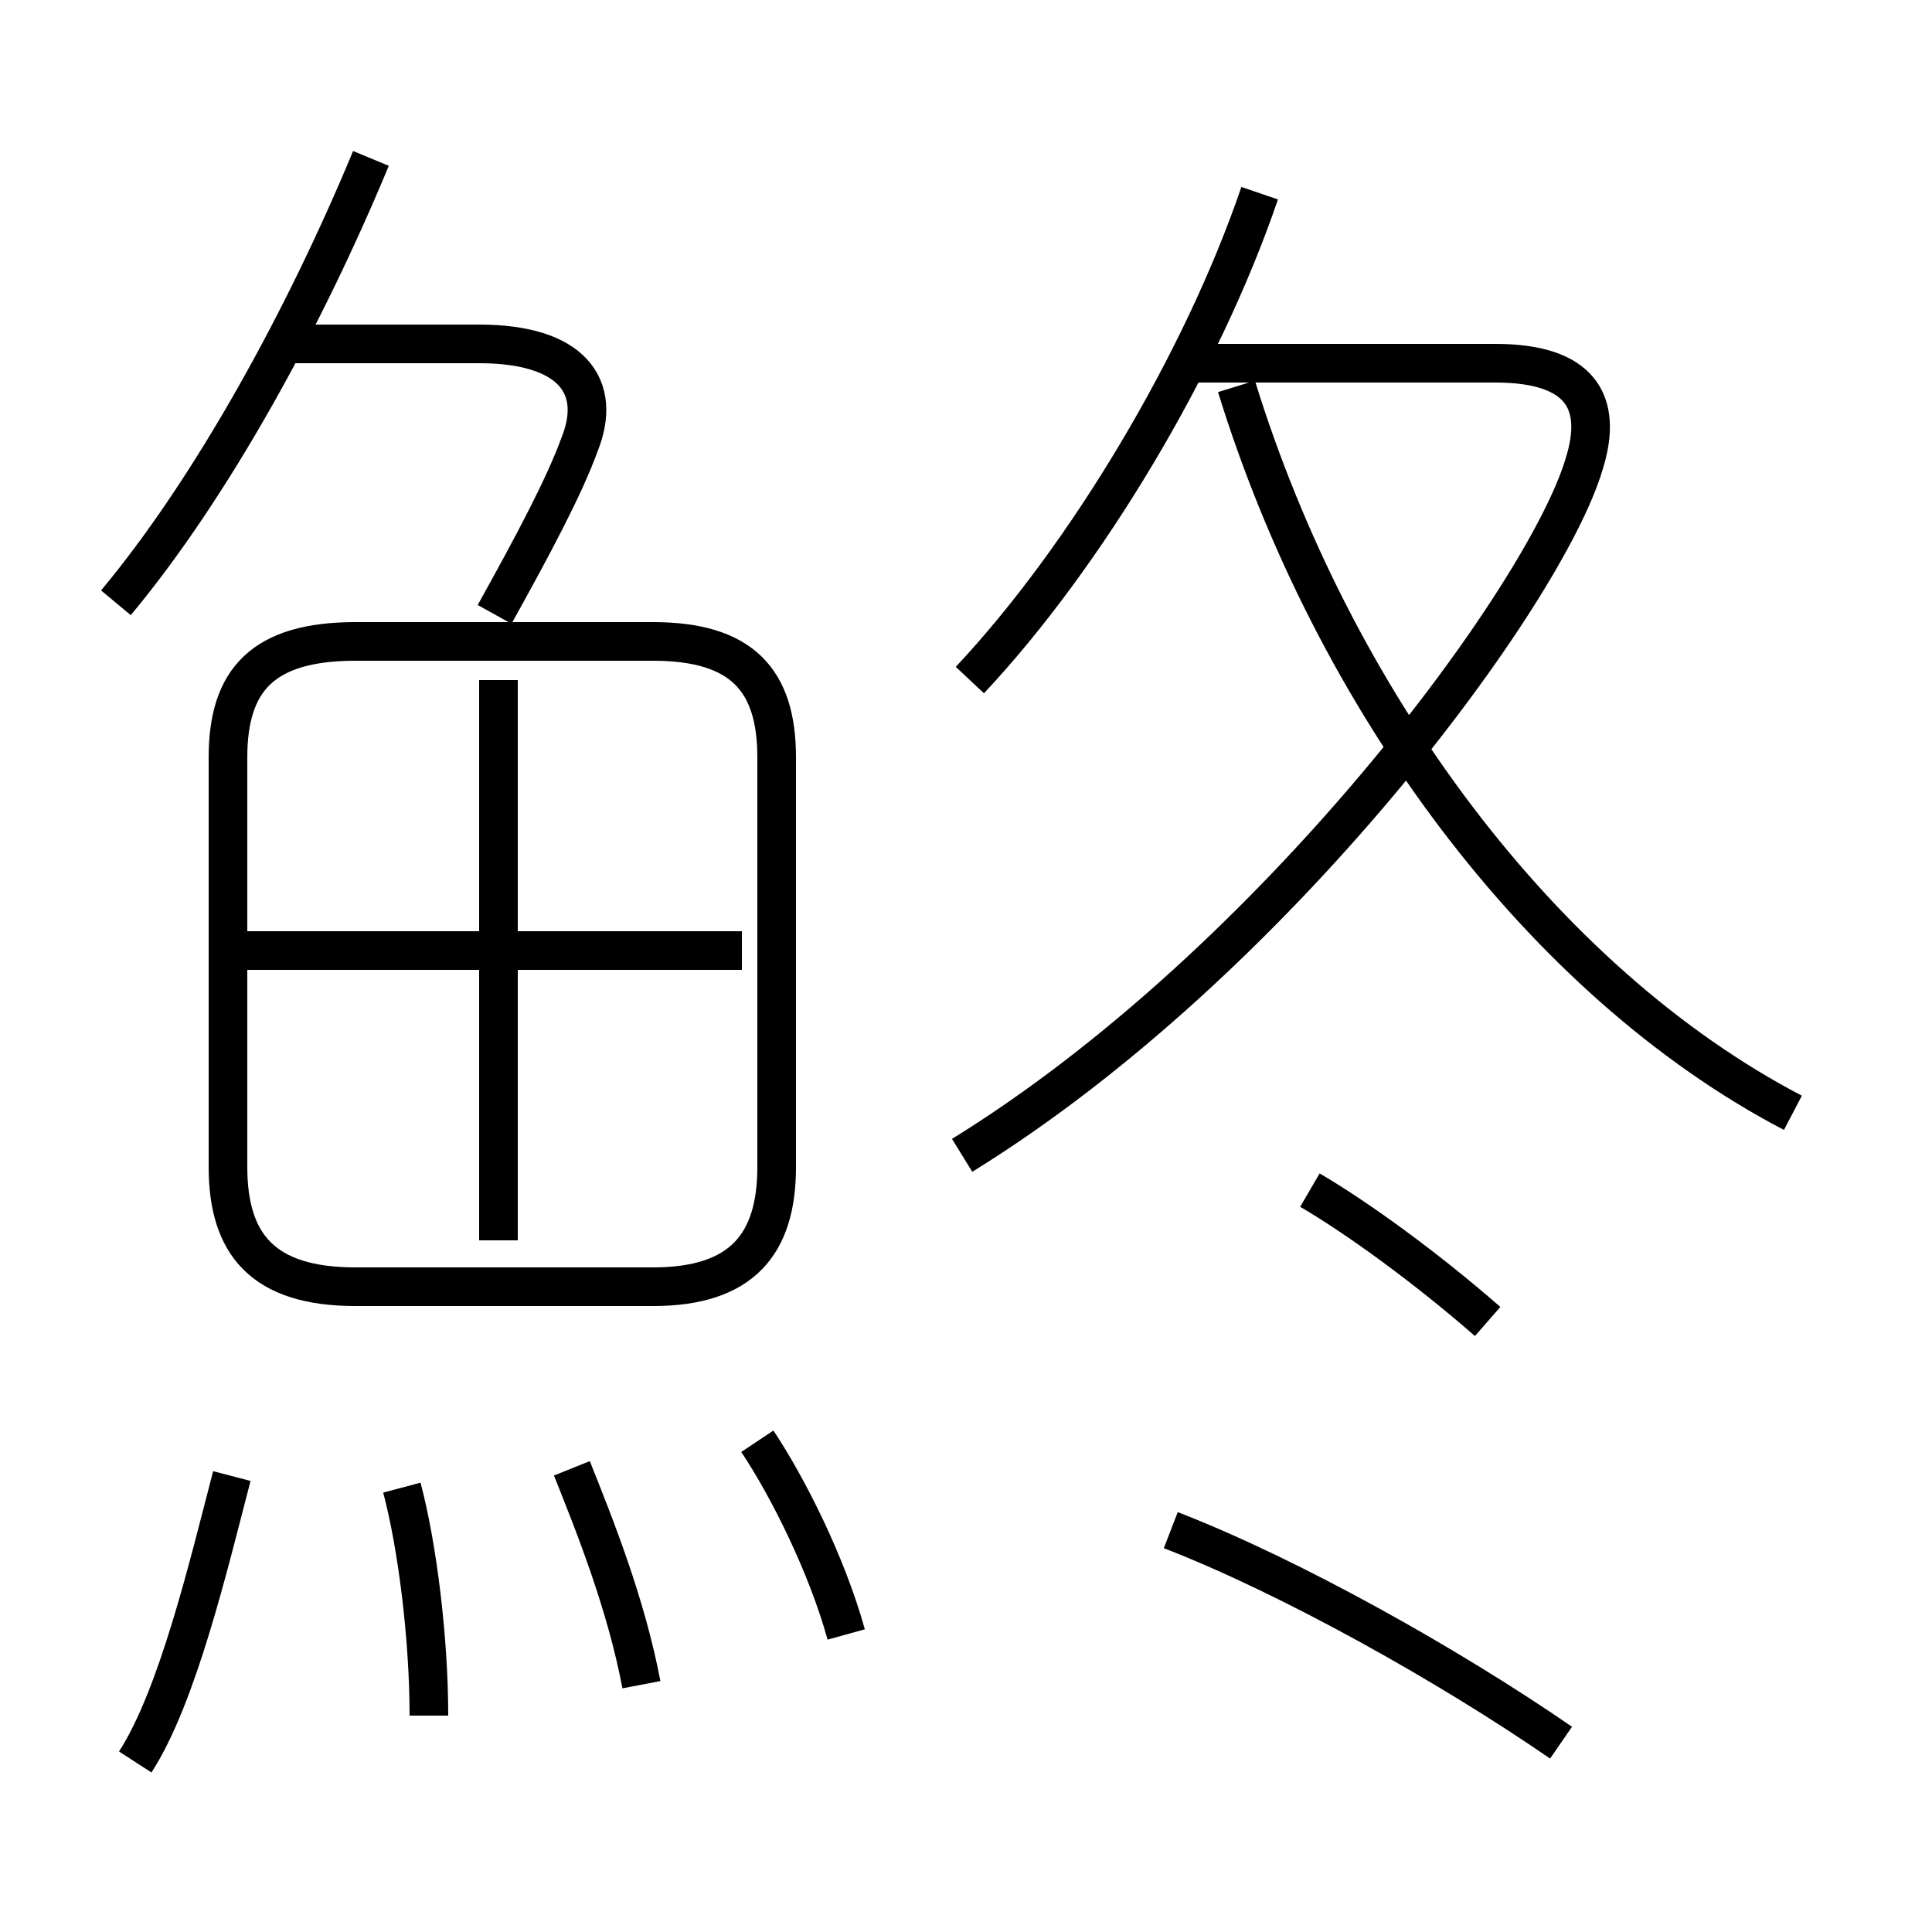 <?xml version='1.0' encoding='utf8'?>
<svg viewBox="0.0 -6.0 50.0 50.0" version="1.1" xmlns="http://www.w3.org/2000/svg">
<rect x="0.0" y="-6.0" width="50.0" height="50.0" fill="#808080" stroke="none"/>
<rect x="-1000" y="-1000" width="2000" height="2000" stroke="white" fill="white"/>
<g style="fill:white;stroke:#000000;  stroke-width:1">
<path d="M 24.9 -14.1 C 33.0 -19.1 40.0 -28.6 41.0 -32.0 C 41.5 -33.6 40.9 -34.6 38.7 -34.6 L 30.6 -34.6 M 3.5 1.6 C 4.6 -0.1 5.4 -3.5 6.0 -5.8 M 11.1 0.4 C 11.1 -1.6 10.8 -4.0 10.4 -5.5 M 16.6 -0.4 C 16.2 -2.5 15.4 -4.5 14.8 -6.0 M 21.9 -1.7 C 21.4 -3.5 20.4 -5.5 19.6 -6.7 M 9.2 -10.7 L 16.9 -10.7 C 19.2 -10.7 20.1 -11.8 20.1 -13.8 L 20.1 -24.4 C 20.1 -26.4 19.2 -27.4 16.9 -27.4 L 9.2 -27.4 C 6.8 -27.4 5.9 -26.4 5.9 -24.4 L 5.9 -13.8 C 5.9 -11.8 6.8 -10.7 9.2 -10.7 Z M 12.9 -11.9 L 12.9 -26.4 M 19.2 -19.4 L 6.2 -19.4 M 40.4 1.1 C 37.5 -0.9 33.4 -3.2 30.3 -4.4 M 3.0 -28.4 C 5.5 -31.4 7.9 -35.8 9.6 -39.9 M 12.8 -28.1 C 13.8 -29.9 14.6 -31.4 15.0 -32.5 C 15.6 -34.0 14.8 -35.1 12.4 -35.1 L 7.5 -35.1 M 38.5 -9.8 C 36.9 -11.2 35.1 -12.5 33.9 -13.2 M 25.1 -26.4 C 28.1 -29.6 31.1 -34.6 32.6 -39.0 M 46.4 -15.2 C 39.9 -18.6 34.5 -25.9 32.0 -34.0" transform="translate(0.0 38.0)" />
</g>
</svg>